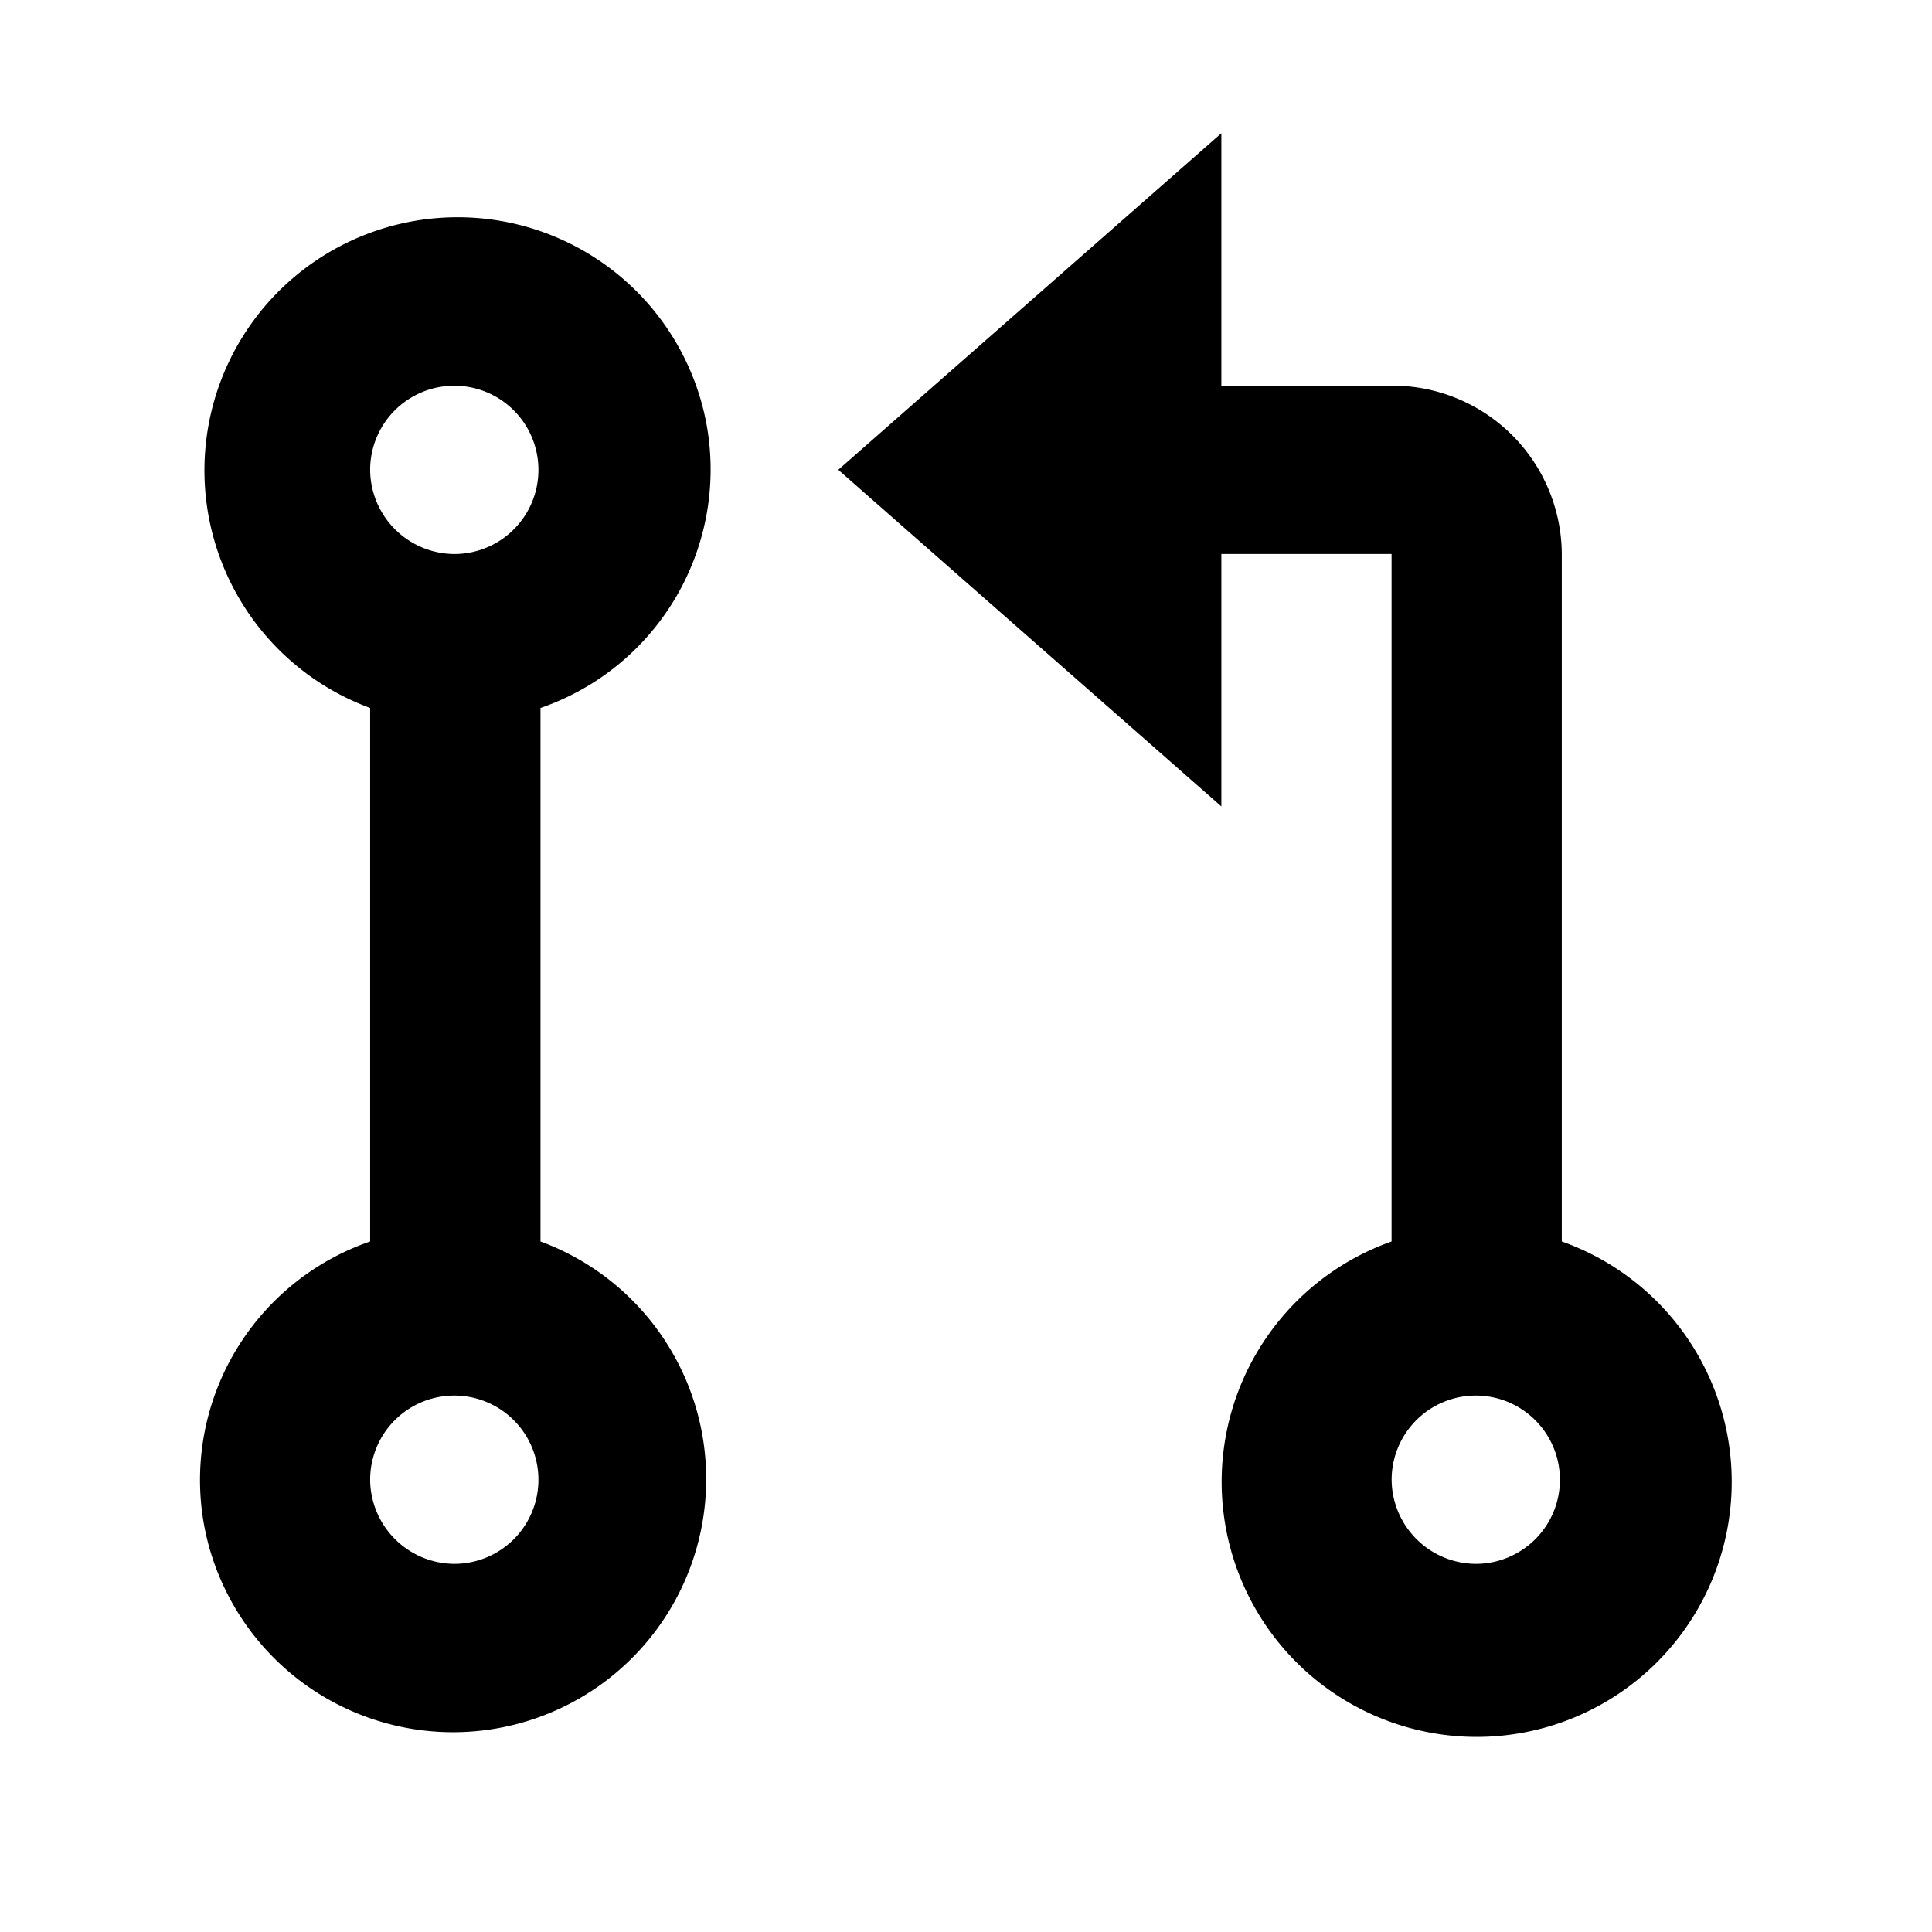 <svg id="git-pull-request-line" xmlns="http://www.w3.org/2000/svg" width="29" height="29" viewBox="0 0 29 29">
  <path id="Path_28" data-name="Path 28" d="M0,0H29V29H0Z" fill="none"/>
  <path id="Path_29" data-name="Path 29" d="M18.333,5.789h2.555a2.541,2.541,0,0,1,2.555,2.526v10.32a3.828,3.828,0,1,1-2.555,0V8.316H18.333v3.789l-5.75-5.053L18.333,2ZM5.556,10.627a3.8,3.8,0,1,1,5.057-4.215,3.786,3.786,0,0,1-2.5,4.215v8.008a3.8,3.8,0,1,1-5.057,4.215,3.786,3.786,0,0,1,2.5-4.215ZM6.834,8.316A1.263,1.263,0,1,0,5.556,7.053,1.271,1.271,0,0,0,6.834,8.316Zm0,15.158A1.263,1.263,0,1,0,5.556,22.21,1.271,1.271,0,0,0,6.834,23.474Zm15.333,0a1.263,1.263,0,1,0-1.278-1.263A1.271,1.271,0,0,0,22.166,23.474Z" transform="translate(0 0)"/>
</svg>
